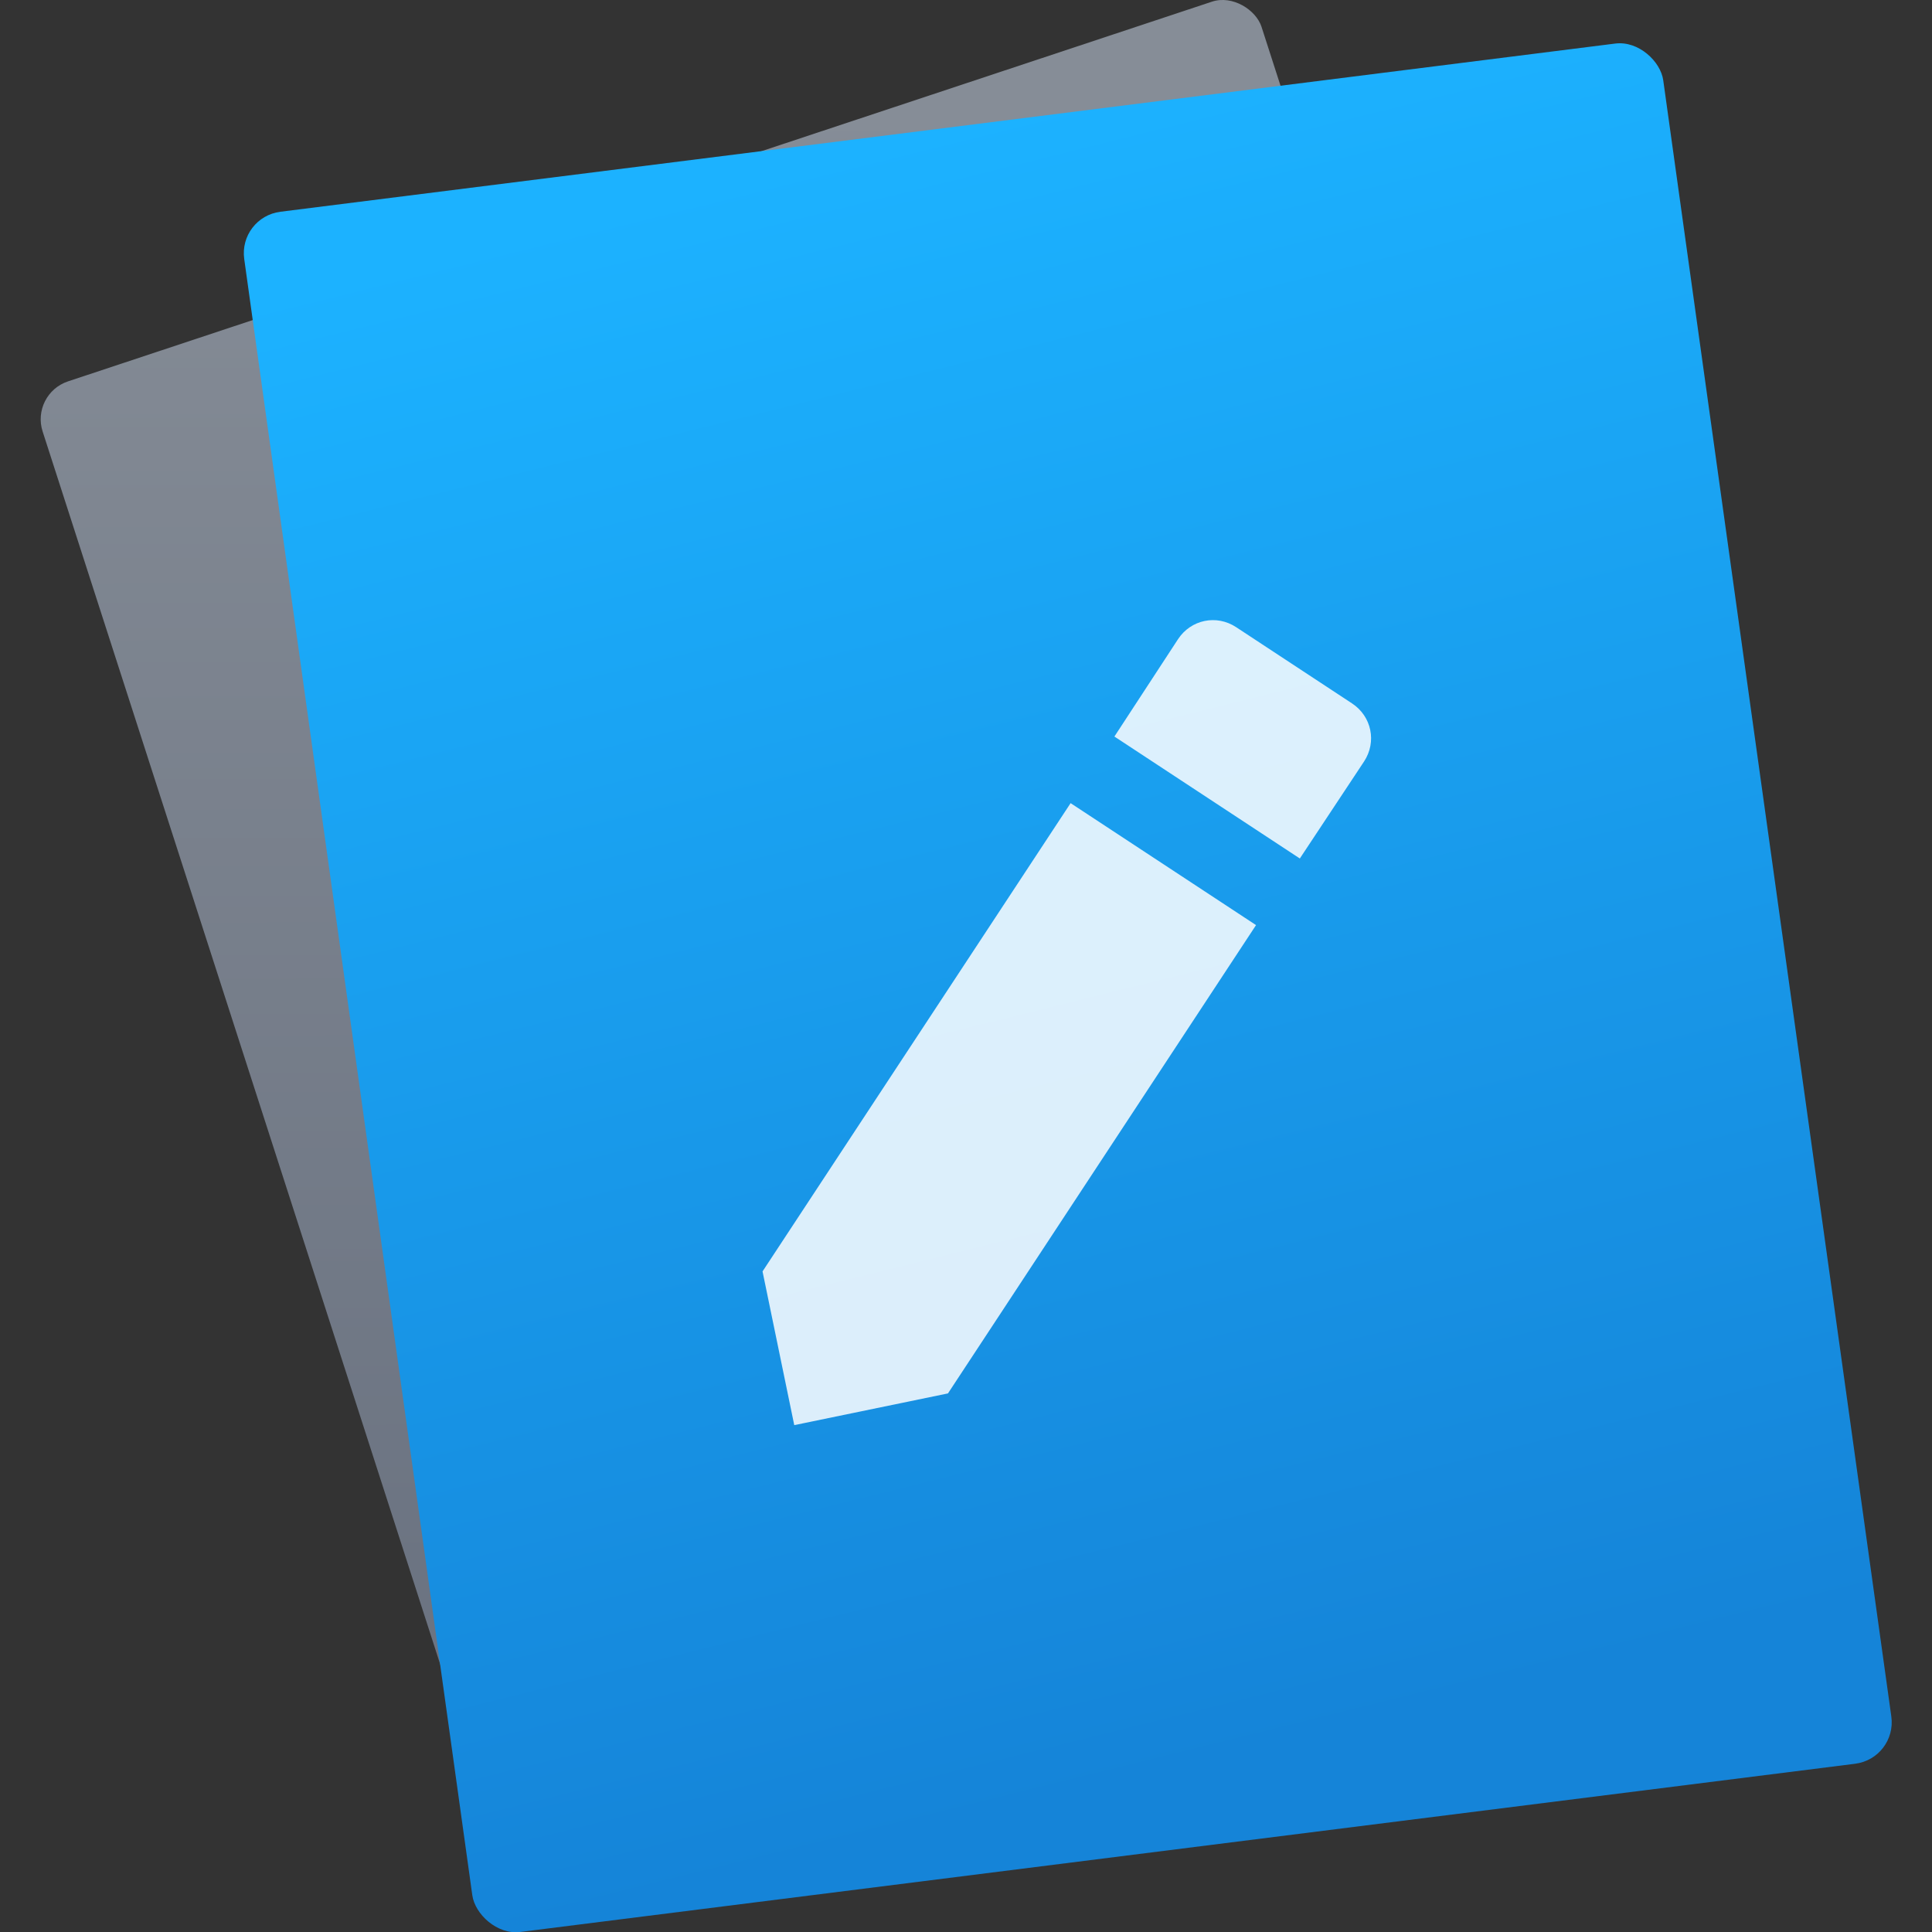 <svg xmlns="http://www.w3.org/2000/svg" viewBox="0 0 48 48"><rect x="0" y="0" width="48" height="48" fill="#333333" stroke="none"/><defs><linearGradient gradientTransform="matrix(.355 0 0 .351 406.26-72.43)" gradientUnits="userSpaceOnUse" y2="104.85" x2="-1060.26" y1="203.1" x1="-1092.91" id="0"><stop stop-color="#6c7482"/><stop offset="1" stop-color="#868d97"/></linearGradient><linearGradient gradientTransform="matrix(.356 0 0 .351 387.08-150.12)" gradientUnits="userSpaceOnUse" y2="317.35" x2="-1003.64" y1="433.28" x1="-989.67" id="1"><stop stop-color="#1584d8"/><stop offset="1" stop-color="#1cb2ff"/></linearGradient></defs><g transform="matrix(1 0 0 1-3.371 45.882)" enable-background="new"><rect width="31.911" height="40.21" x="15.01" y="-32.951" transform="matrix(.949-.315.307.952 0 0)" fill="url(#0)" rx=".981"/><rect width="35.539" height="43.17" x="14.798" y="-39.03" transform="matrix(.992-.125.138.99 0 0)" fill="url(#1)" rx="1.054"/><path d="m22.316-14.294l.788 3.819 3.819-.788 7.654-11.635-4.607-3.03zm14.944-12.668c.321-.487.189-1.124-.298-1.444l-2.879-1.894c-.487-.321-1.124-.189-1.444.298l-1.581 2.419 4.607 3.03z" fill="#fff" fill-opacity=".847"/></g></svg>